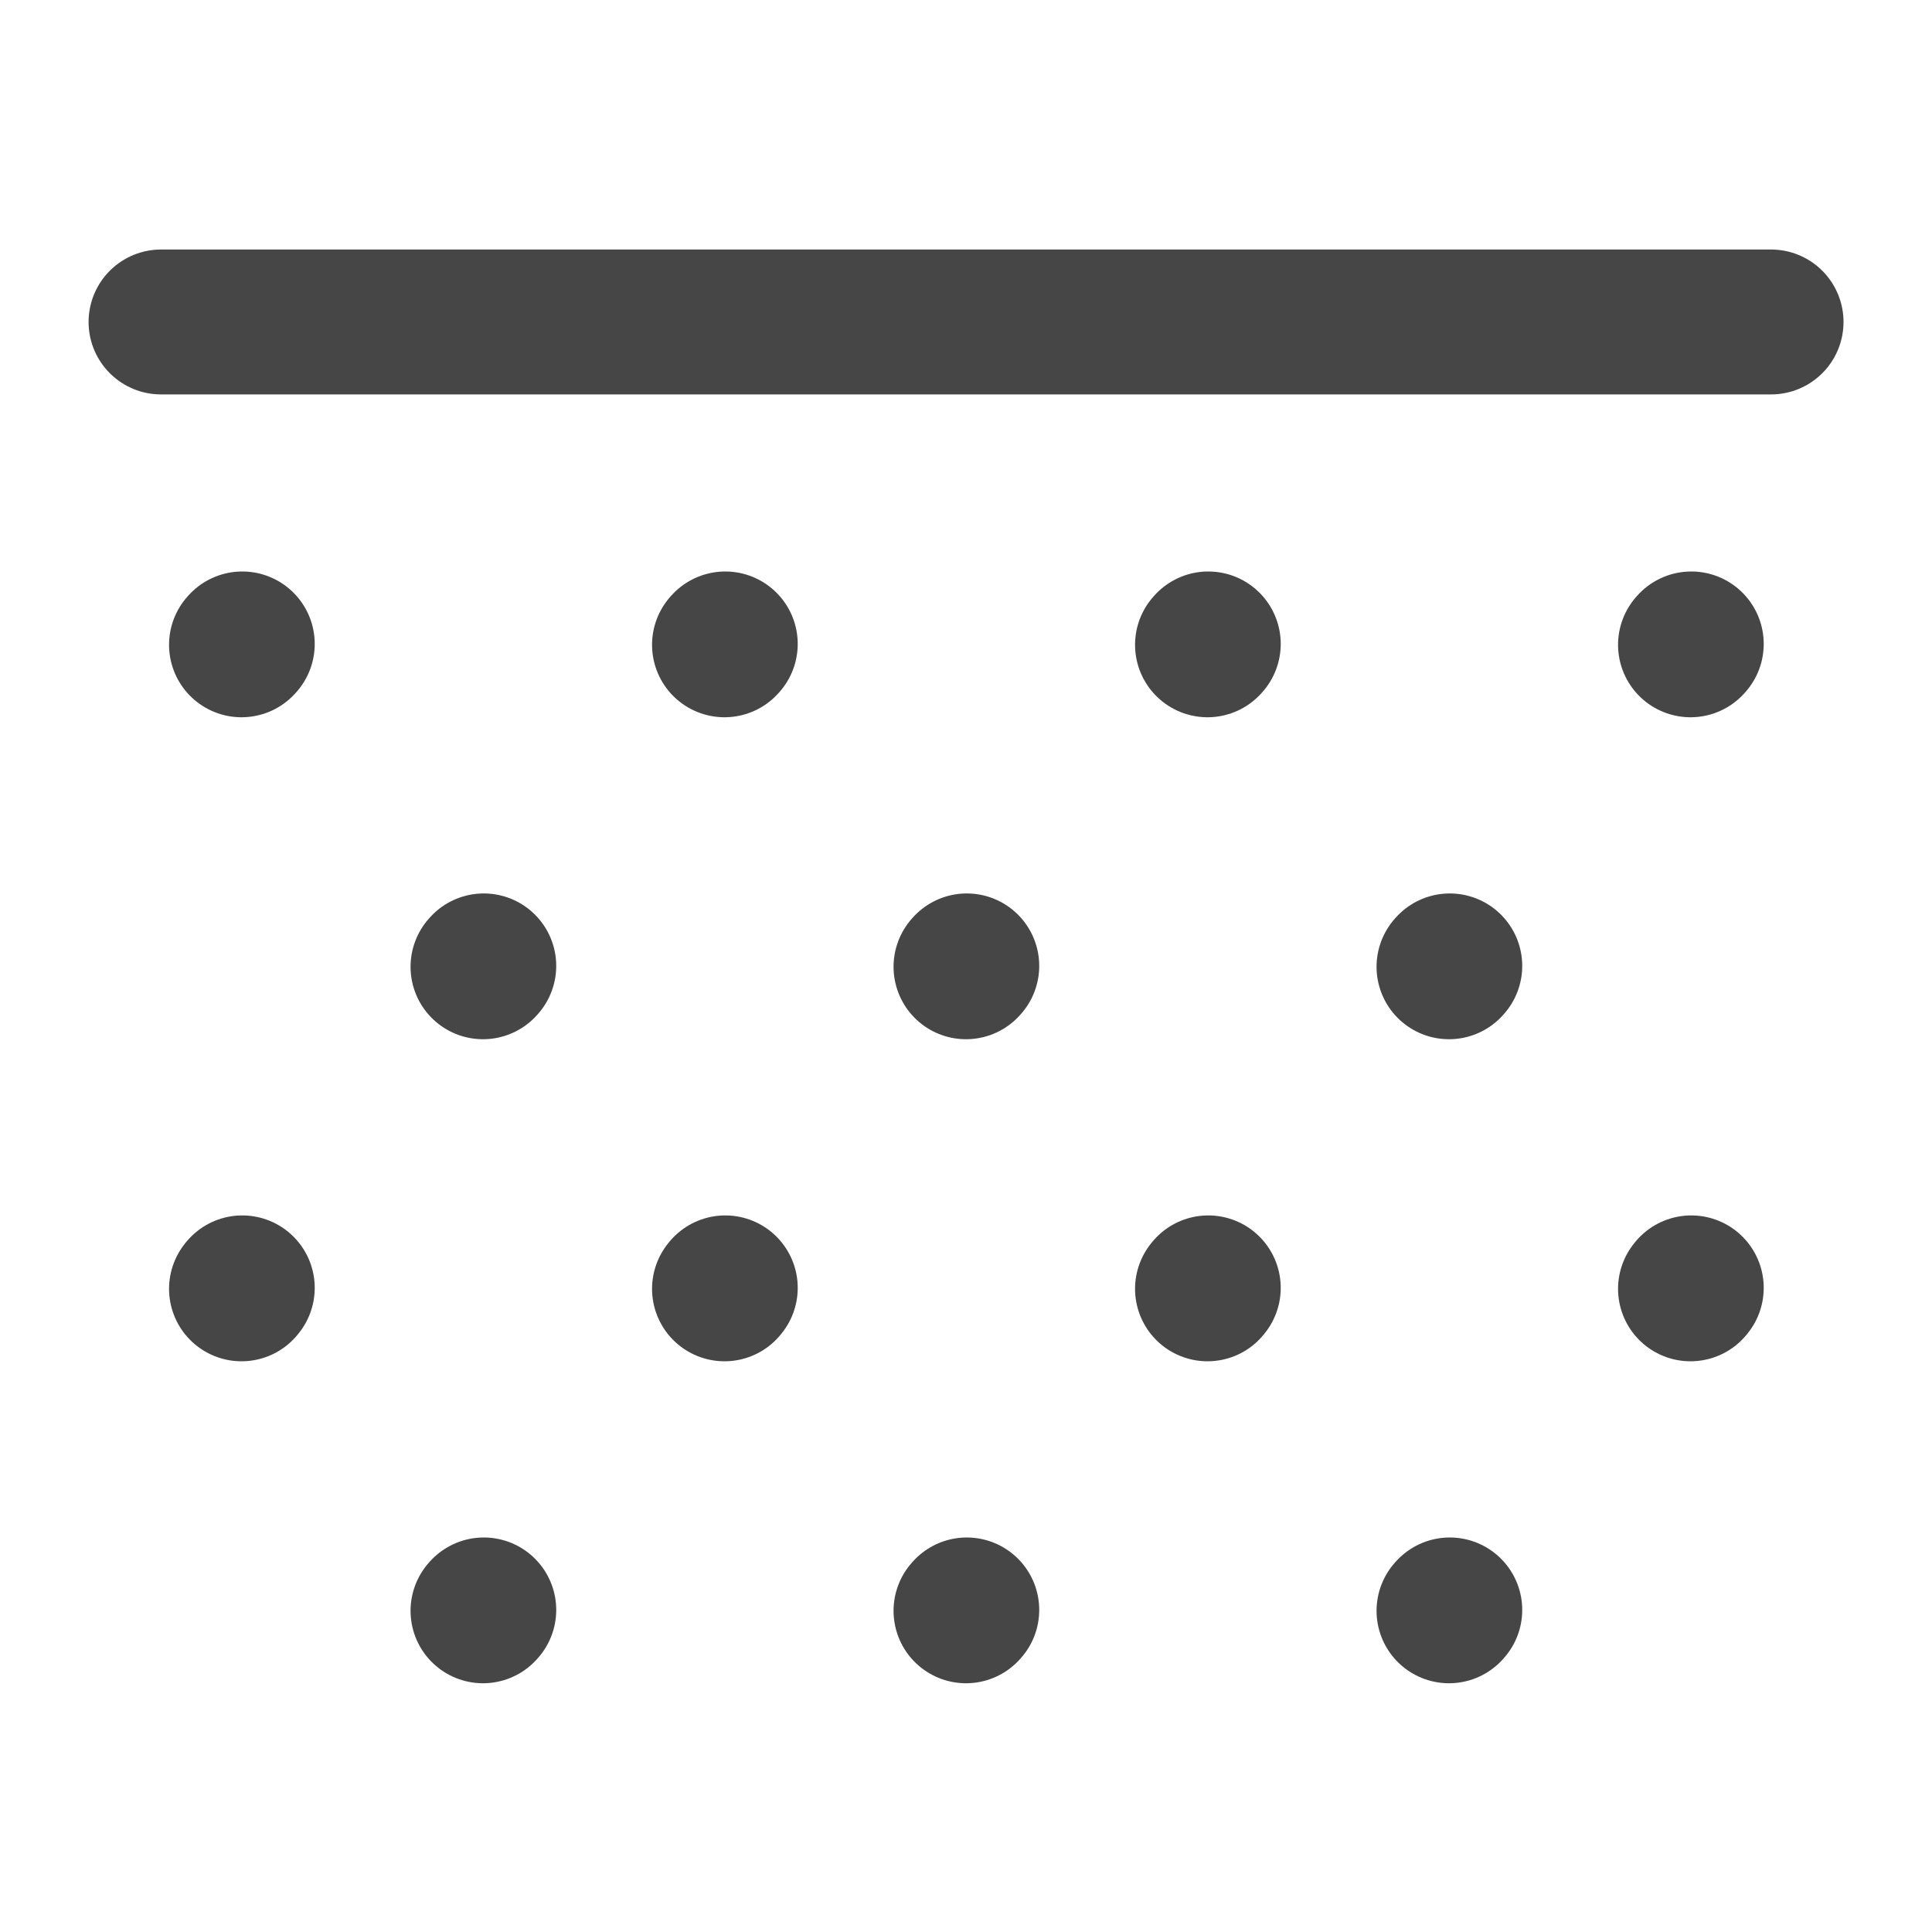 <svg width="20" height="20" viewBox="0 0 20 20" fill="none" xmlns="http://www.w3.org/2000/svg">
<path d="M1.667 3.333L18.334 3.333" stroke="#464646" stroke-width="1.5" stroke-linecap="round" stroke-linejoin="round"/>
<path d="M2.5 6.675L2.508 6.666" stroke="#464646" stroke-width="1.5" stroke-linecap="round" stroke-linejoin="round"/>
<path d="M2.5 13.342L2.508 13.332" stroke="#464646" stroke-width="1.5" stroke-linecap="round" stroke-linejoin="round"/>
<path d="M5 10.008L5.008 9.999" stroke="#464646" stroke-width="1.5" stroke-linecap="round" stroke-linejoin="round"/>
<path d="M5 16.675L5.008 16.666" stroke="#464646" stroke-width="1.5" stroke-linecap="round" stroke-linejoin="round"/>
<path d="M7.5 6.675L7.508 6.666" stroke="#464646" stroke-width="1.5" stroke-linecap="round" stroke-linejoin="round"/>
<path d="M7.5 13.342L7.508 13.332" stroke="#464646" stroke-width="1.5" stroke-linecap="round" stroke-linejoin="round"/>
<path d="M10 10.008L10.008 9.999" stroke="#464646" stroke-width="1.5" stroke-linecap="round" stroke-linejoin="round"/>
<path d="M10 16.675L10.008 16.666" stroke="#464646" stroke-width="1.5" stroke-linecap="round" stroke-linejoin="round"/>
<path d="M12.5 6.675L12.508 6.666" stroke="#464646" stroke-width="1.5" stroke-linecap="round" stroke-linejoin="round"/>
<path d="M12.5 13.342L12.508 13.332" stroke="#464646" stroke-width="1.5" stroke-linecap="round" stroke-linejoin="round"/>
<path d="M15 10.008L15.008 9.999" stroke="#464646" stroke-width="1.5" stroke-linecap="round" stroke-linejoin="round"/>
<path d="M15 16.675L15.008 16.666" stroke="#464646" stroke-width="1.5" stroke-linecap="round" stroke-linejoin="round"/>
<path d="M17.5 6.675L17.508 6.666" stroke="#464646" stroke-width="1.5" stroke-linecap="round" stroke-linejoin="round"/>
<path d="M17.5 13.342L17.508 13.332" stroke="#464646" stroke-width="1.5" stroke-linecap="round" stroke-linejoin="round"/>
</svg>
